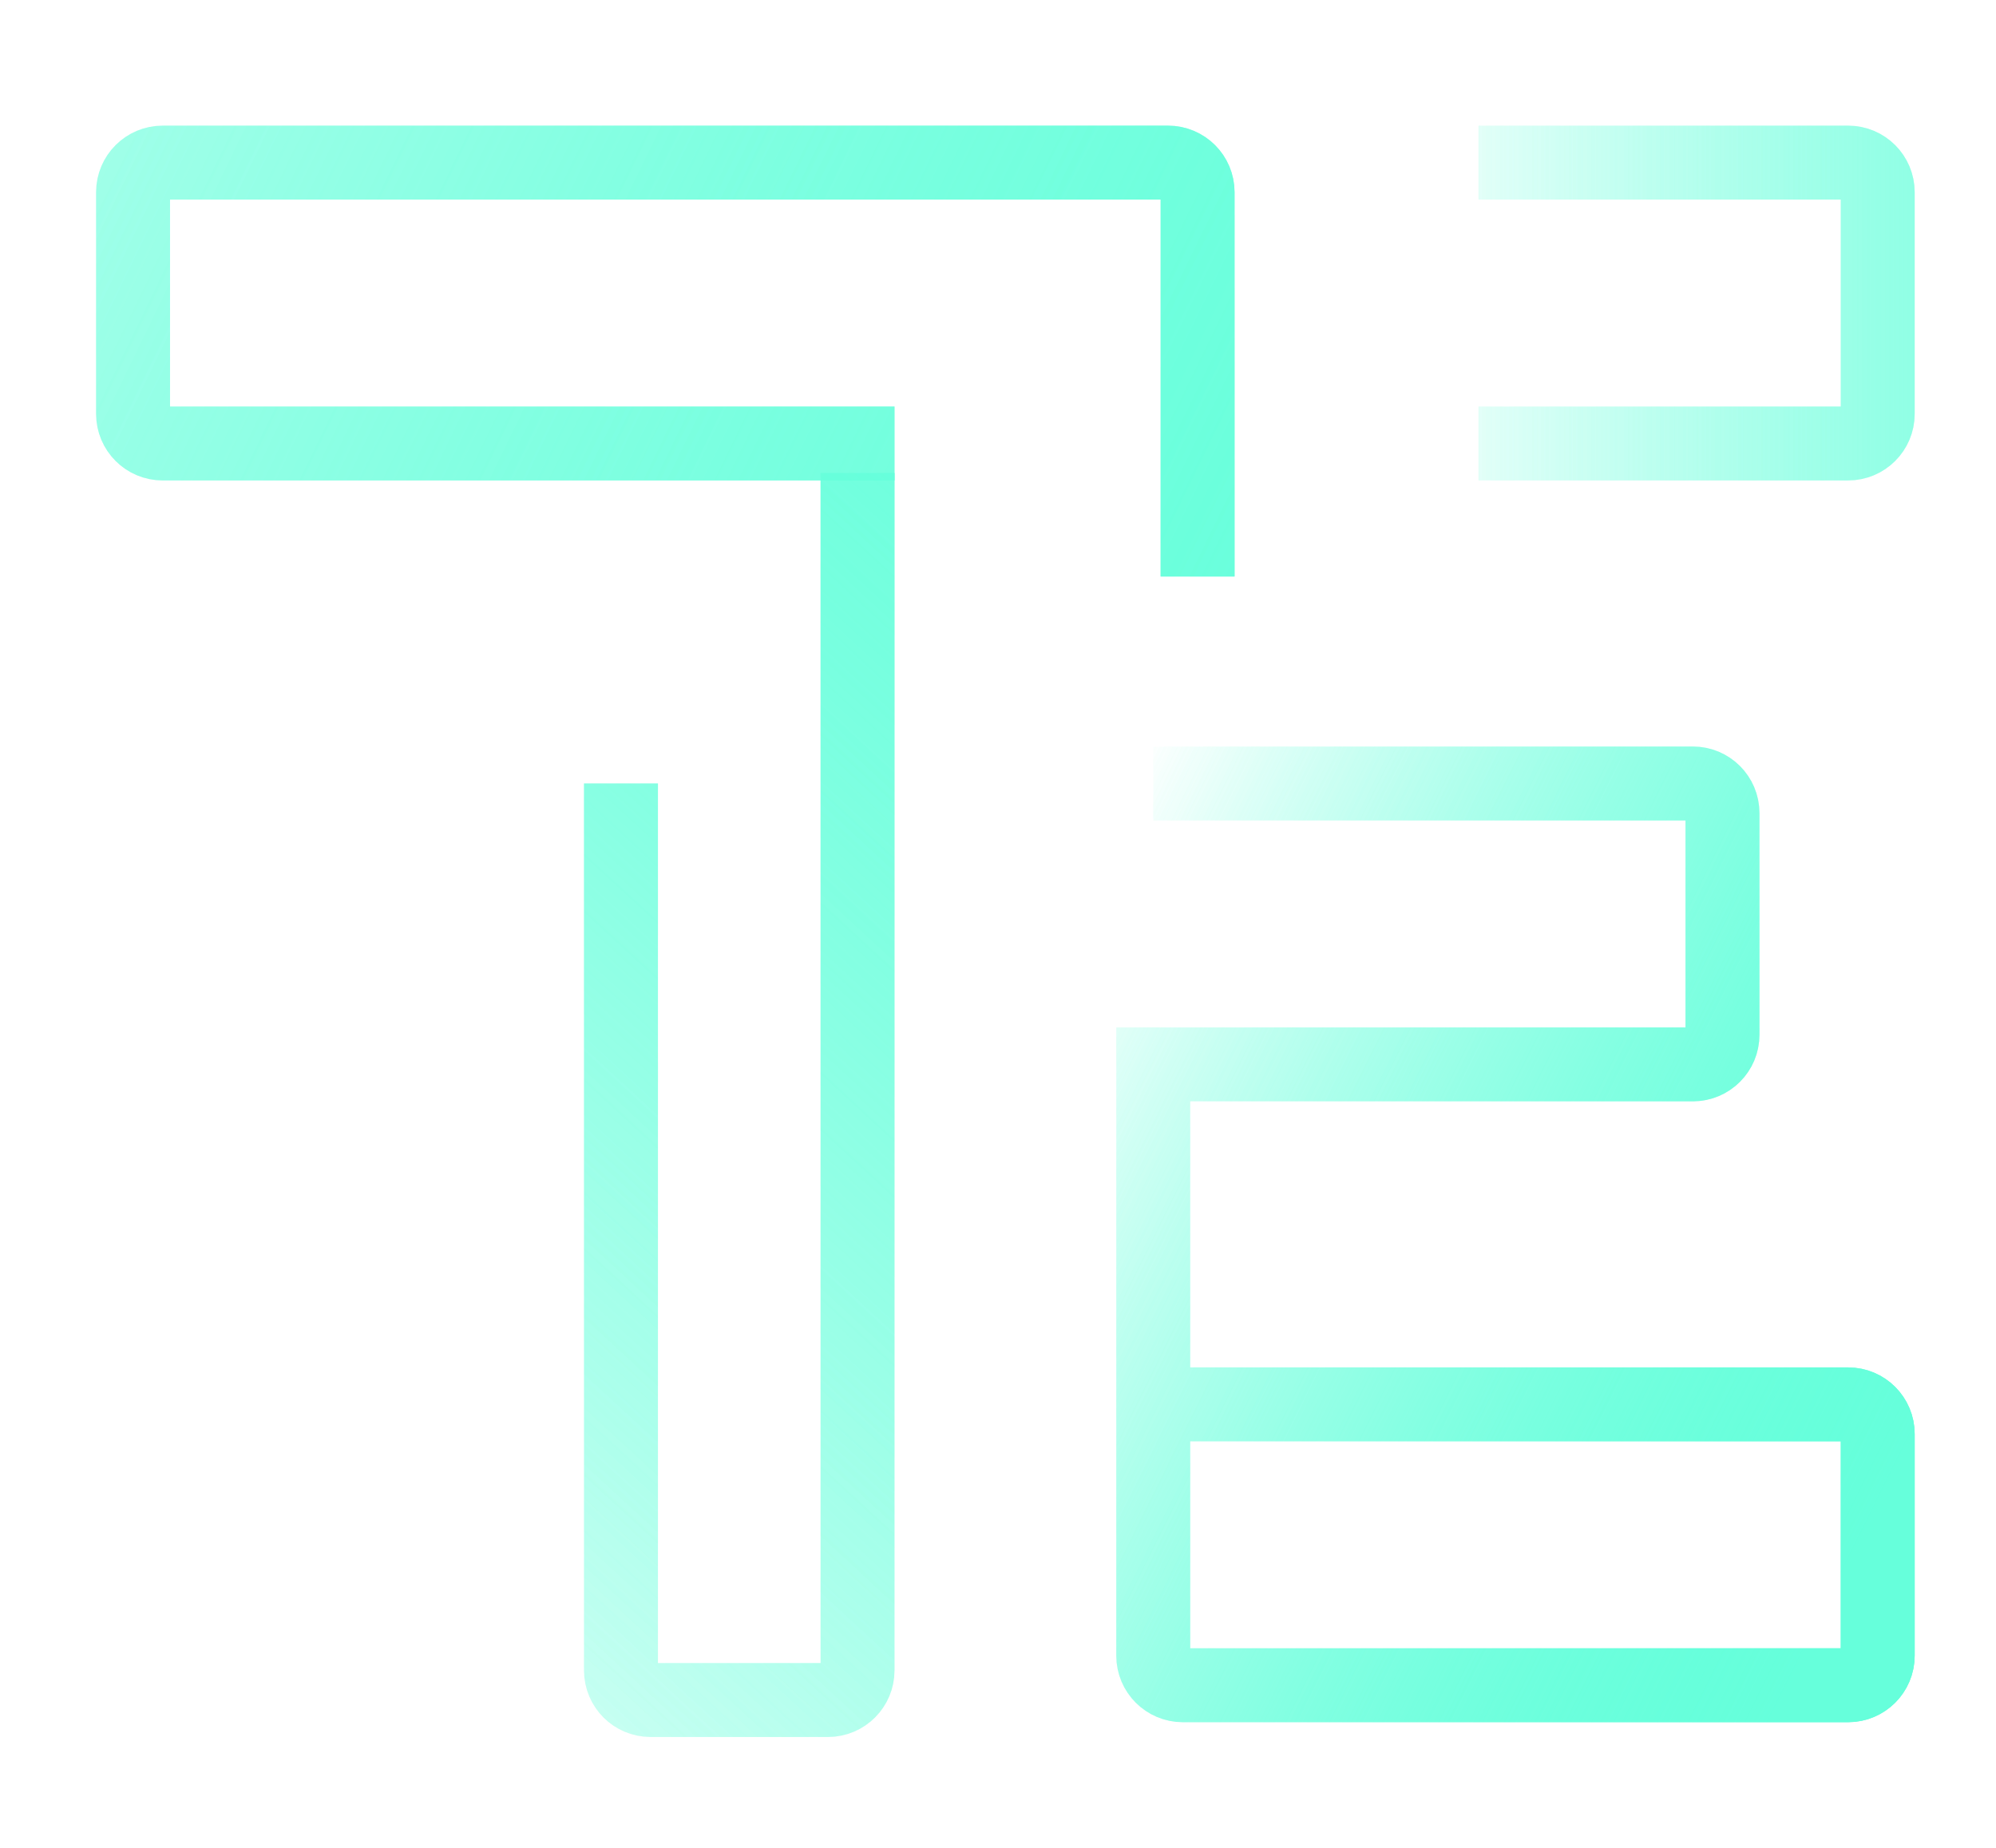 <svg width="270" height="250" viewBox="0 0 270 250" fill="none" xmlns="http://www.w3.org/2000/svg">
<path d="M156 106H229C231.209 106 233 107.791 233 110V140C233 142.209 231.209 144 229 144H156V190M156 190V224C156 226.209 157.791 228 160 228H250C252.209 228 254 226.209 254 224V194C254 191.791 252.209 190 250 190H156Z" stroke="url(#paint0_linear_128_25)" stroke-width="10"/>
<path d="M200 22H250C252.209 22 254 23.791 254 26V56C254 58.209 252.209 60 250 60H200" stroke="url(#paint1_linear_128_25)" stroke-width="10"/>
<path d="M162 78V26C162 23.791 160.209 22 158 22H22C19.791 22 18 23.791 18 26V56C18 58.209 19.791 60 22 60H121" stroke="url(#paint2_linear_128_25)" stroke-width="10"/>
<path d="M116 64V226C116 228.209 114.209 230 112 230H88C85.791 230 84 228.209 84 226V106" stroke="url(#paint3_linear_128_25)" stroke-width="10"/>
<path d="M156 106H229C231.209 106 233 107.791 233 110V140C233 142.209 231.209 144 229 144H156V190M156 190V224C156 226.209 157.791 228 160 228H250C252.209 228 254 226.209 254 224V194C254 191.791 252.209 190 250 190H156Z" stroke="url(#paint4_linear_128_25)" stroke-width="10"/>
<path d="M200 22H250C252.209 22 254 23.791 254 26V56C254 58.209 252.209 60 250 60H200" stroke="url(#paint5_linear_128_25)" stroke-width="10"/>
<path d="M162 78V26C162 23.791 160.209 22 158 22H22C19.791 22 18 23.791 18 26V56C18 58.209 19.791 60 22 60H121" stroke="url(#paint6_linear_128_25)" stroke-width="10"/>
<path d="M116 64V226C116 228.209 114.209 230 112 230H88C85.791 230 84 228.209 84 226V106" stroke="url(#paint7_linear_128_25)" stroke-width="10"/>
<defs>
<linearGradient id="paint0_linear_128_25" x1="334" y1="180" x2="156" y2="92" gradientUnits="userSpaceOnUse">
<stop offset="0.307" stop-color="#66FFDB"/>
<stop offset="0.988" stop-color="#66FFDB" stop-opacity="0"/>
</linearGradient>
<linearGradient id="paint1_linear_128_25" x1="342" y1="60" x2="184" y2="60" gradientUnits="userSpaceOnUse">
<stop stop-color="#66FFDB"/>
<stop offset="1" stop-color="#66FFDB" stop-opacity="0"/>
</linearGradient>
<linearGradient id="paint2_linear_128_25" x1="206" y1="142" x2="-214" y2="-62" gradientUnits="userSpaceOnUse">
<stop stop-color="#66FFDB"/>
<stop offset="0.788" stop-color="#66FFDB" stop-opacity="0"/>
</linearGradient>
<linearGradient id="paint3_linear_128_25" x1="206" y1="40" x2="-30" y2="296" gradientUnits="userSpaceOnUse">
<stop stop-color="#66FFDB"/>
<stop offset="0.821" stop-color="#66FFDB" stop-opacity="0"/>
</linearGradient>
<linearGradient id="paint4_linear_128_25" x1="334" y1="180" x2="156" y2="92" gradientUnits="userSpaceOnUse">
<stop offset="0.307" stop-color="#66FFDB"/>
<stop offset="0.988" stop-color="#66FFDB" stop-opacity="0"/>
</linearGradient>
<linearGradient id="paint5_linear_128_25" x1="342" y1="60" x2="184" y2="60" gradientUnits="userSpaceOnUse">
<stop stop-color="#66FFDB"/>
<stop offset="1" stop-color="#66FFDB" stop-opacity="0"/>
</linearGradient>
<linearGradient id="paint6_linear_128_25" x1="206" y1="142" x2="-214" y2="-62" gradientUnits="userSpaceOnUse">
<stop stop-color="#66FFDB"/>
<stop offset="0.788" stop-color="#66FFDB" stop-opacity="0"/>
</linearGradient>
<linearGradient id="paint7_linear_128_25" x1="206" y1="40" x2="-30" y2="296" gradientUnits="userSpaceOnUse">
<stop stop-color="#66FFDB"/>
<stop offset="0.821" stop-color="#66FFDB" stop-opacity="0"/>
</linearGradient>
</defs>
</svg>
